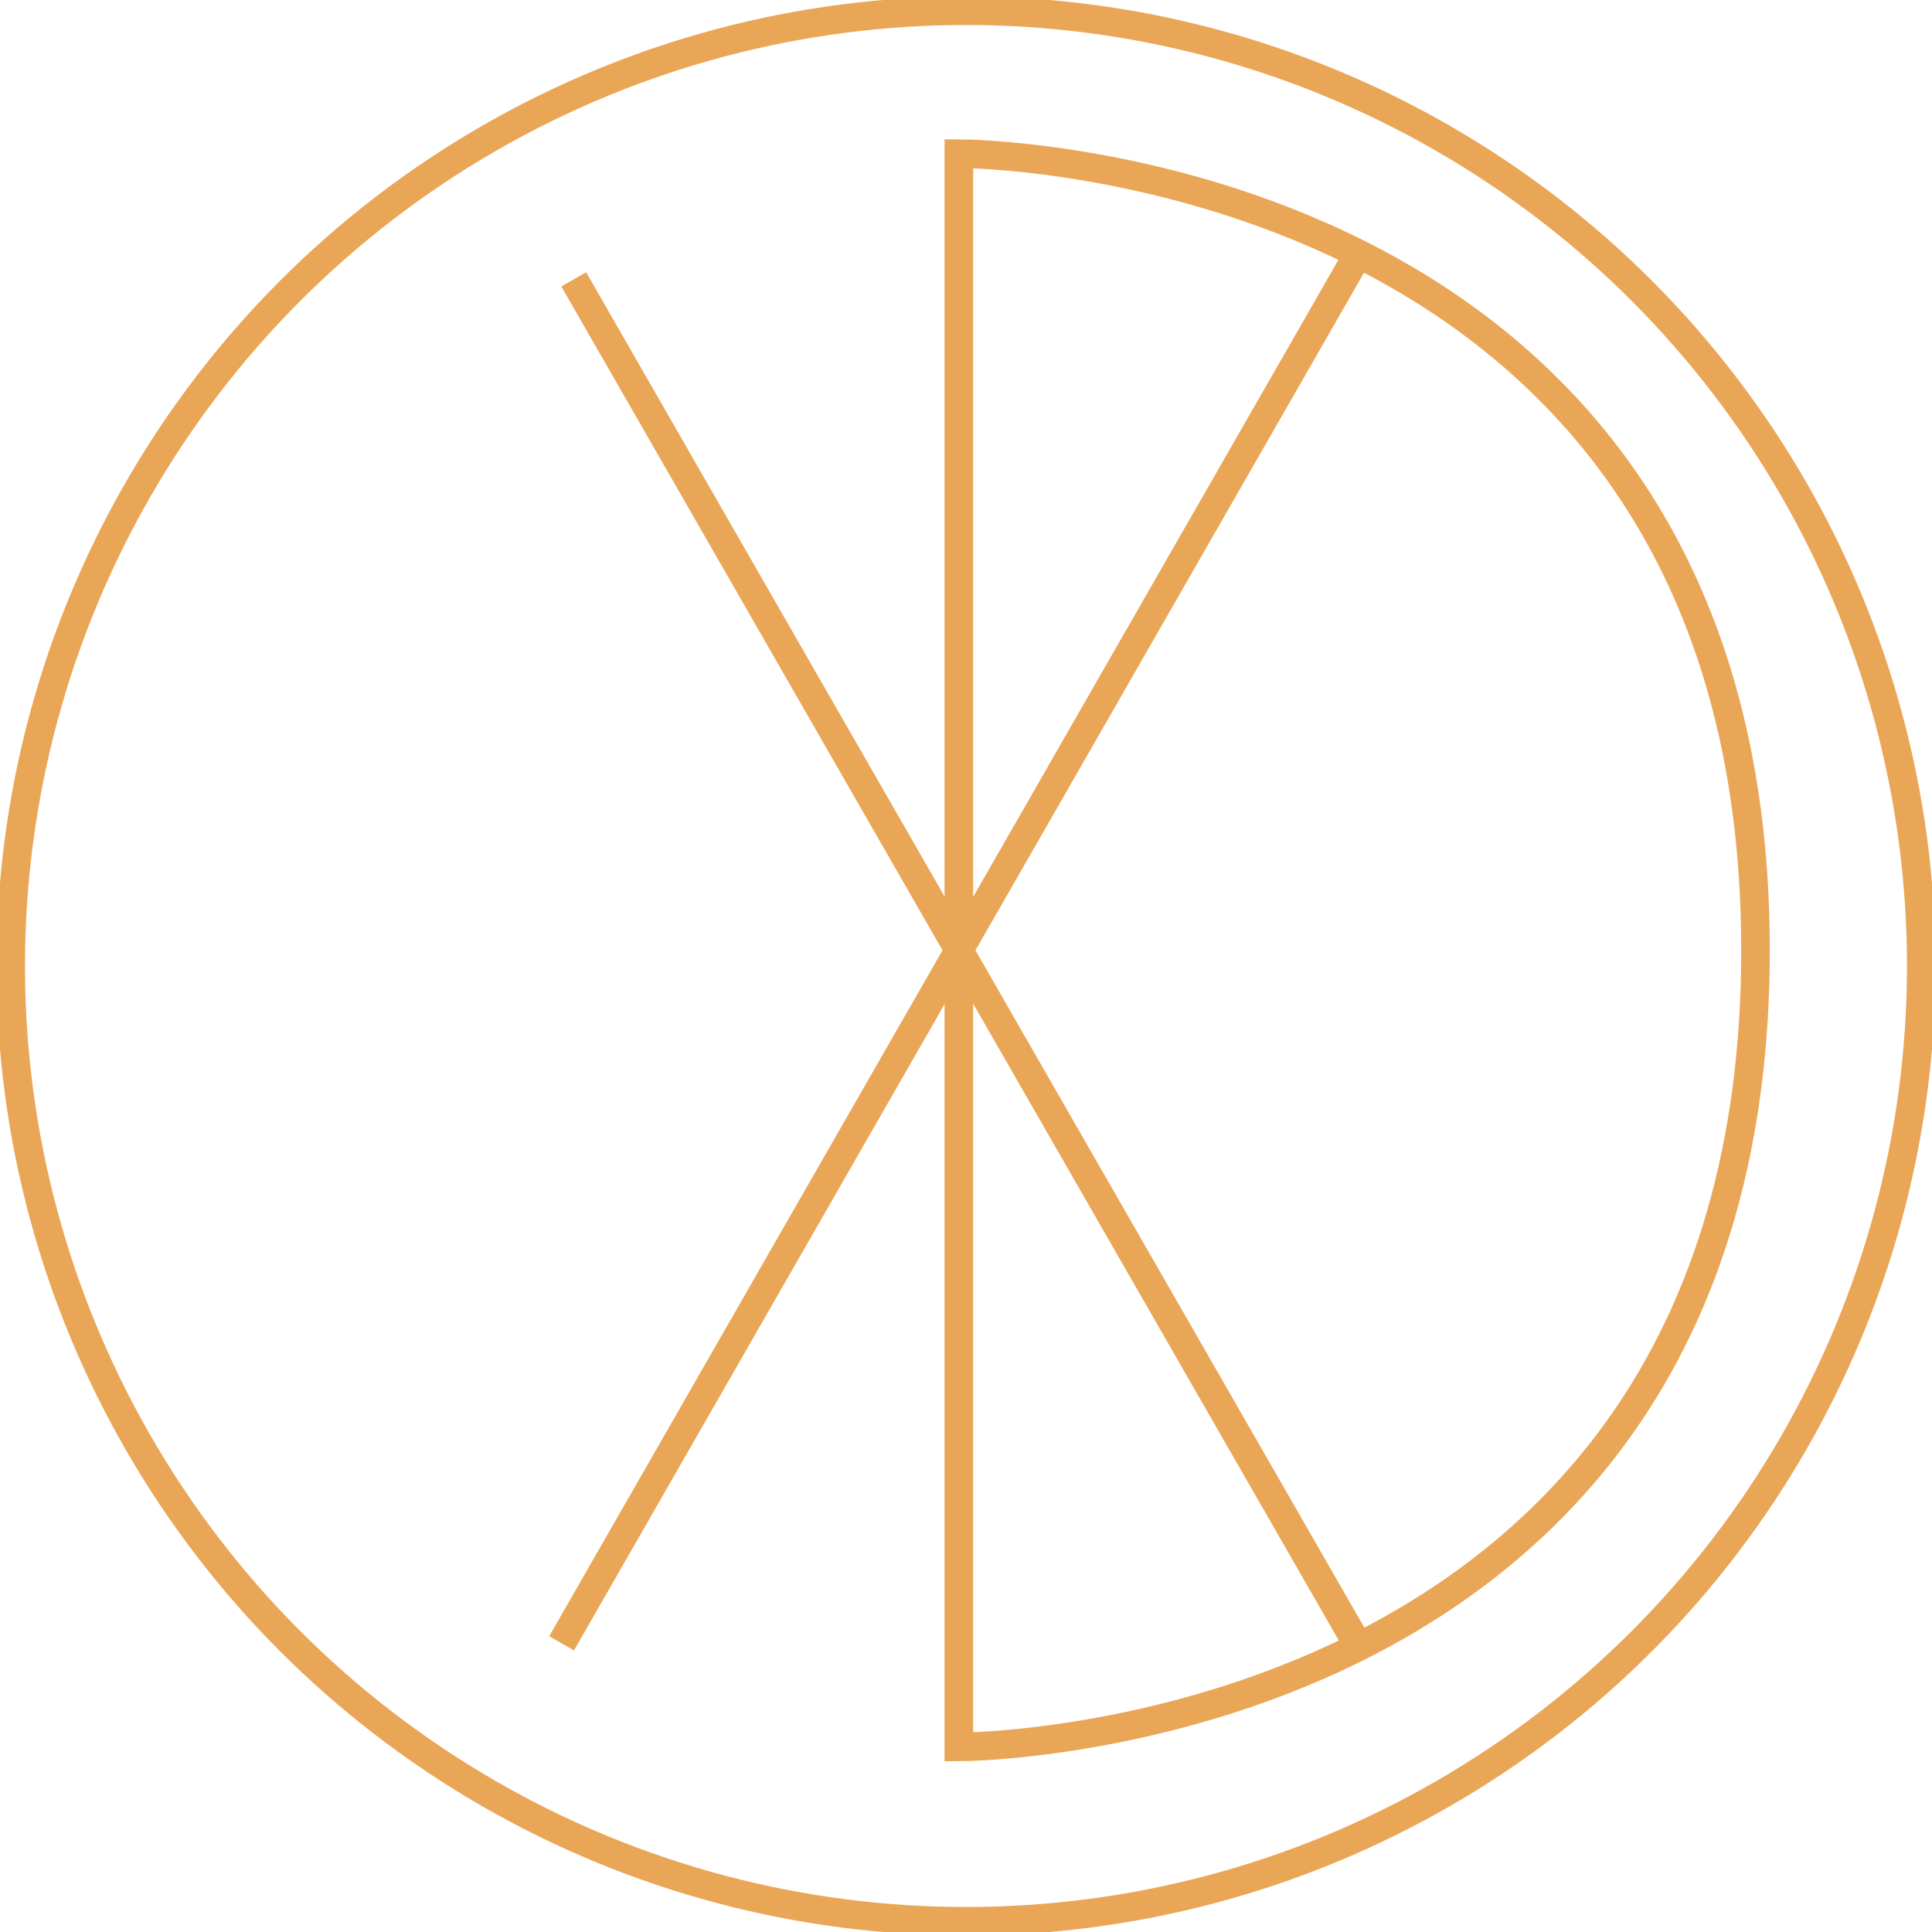 <?xml version="1.0" encoding="utf-8"?>
<!-- Generator: Adobe Illustrator 19.0.0, SVG Export Plug-In . SVG Version: 6.00 Build 0)  -->
<svg version="1.1" id="Layer_1" xmlns="http://www.w3.org/2000/svg" xmlns:xlink="http://www.w3.org/1999/xlink" x="0px" y="0px"
	 viewBox="750.5 261.2 270.4 270.4" style="enable-background:new 750.5 261.2 270.4 270.4;" xml:space="preserve">
<style type="text/css">
	.st0{fill:none;stroke:#EAA657;stroke-width:4;stroke-miterlimit:10;}
</style>
<line class="st0" x1="940.4" y1="297.1" x2="829.1" y2="491.2"/>
<line class="st0" x1="830.8" y1="300.3" x2="941.1" y2="492.4"/>
<circle class="st0" cx="885.7" cy="396.4" r="133.7"/>
<path class="st0" d="M884.7,397.2c0-61.5,0-114.5,0-114.5s111.5,0,111.5,111.5S884.7,505.7,884.7,505.7S884.7,458.7,884.7,397.2z"/>
</svg>
